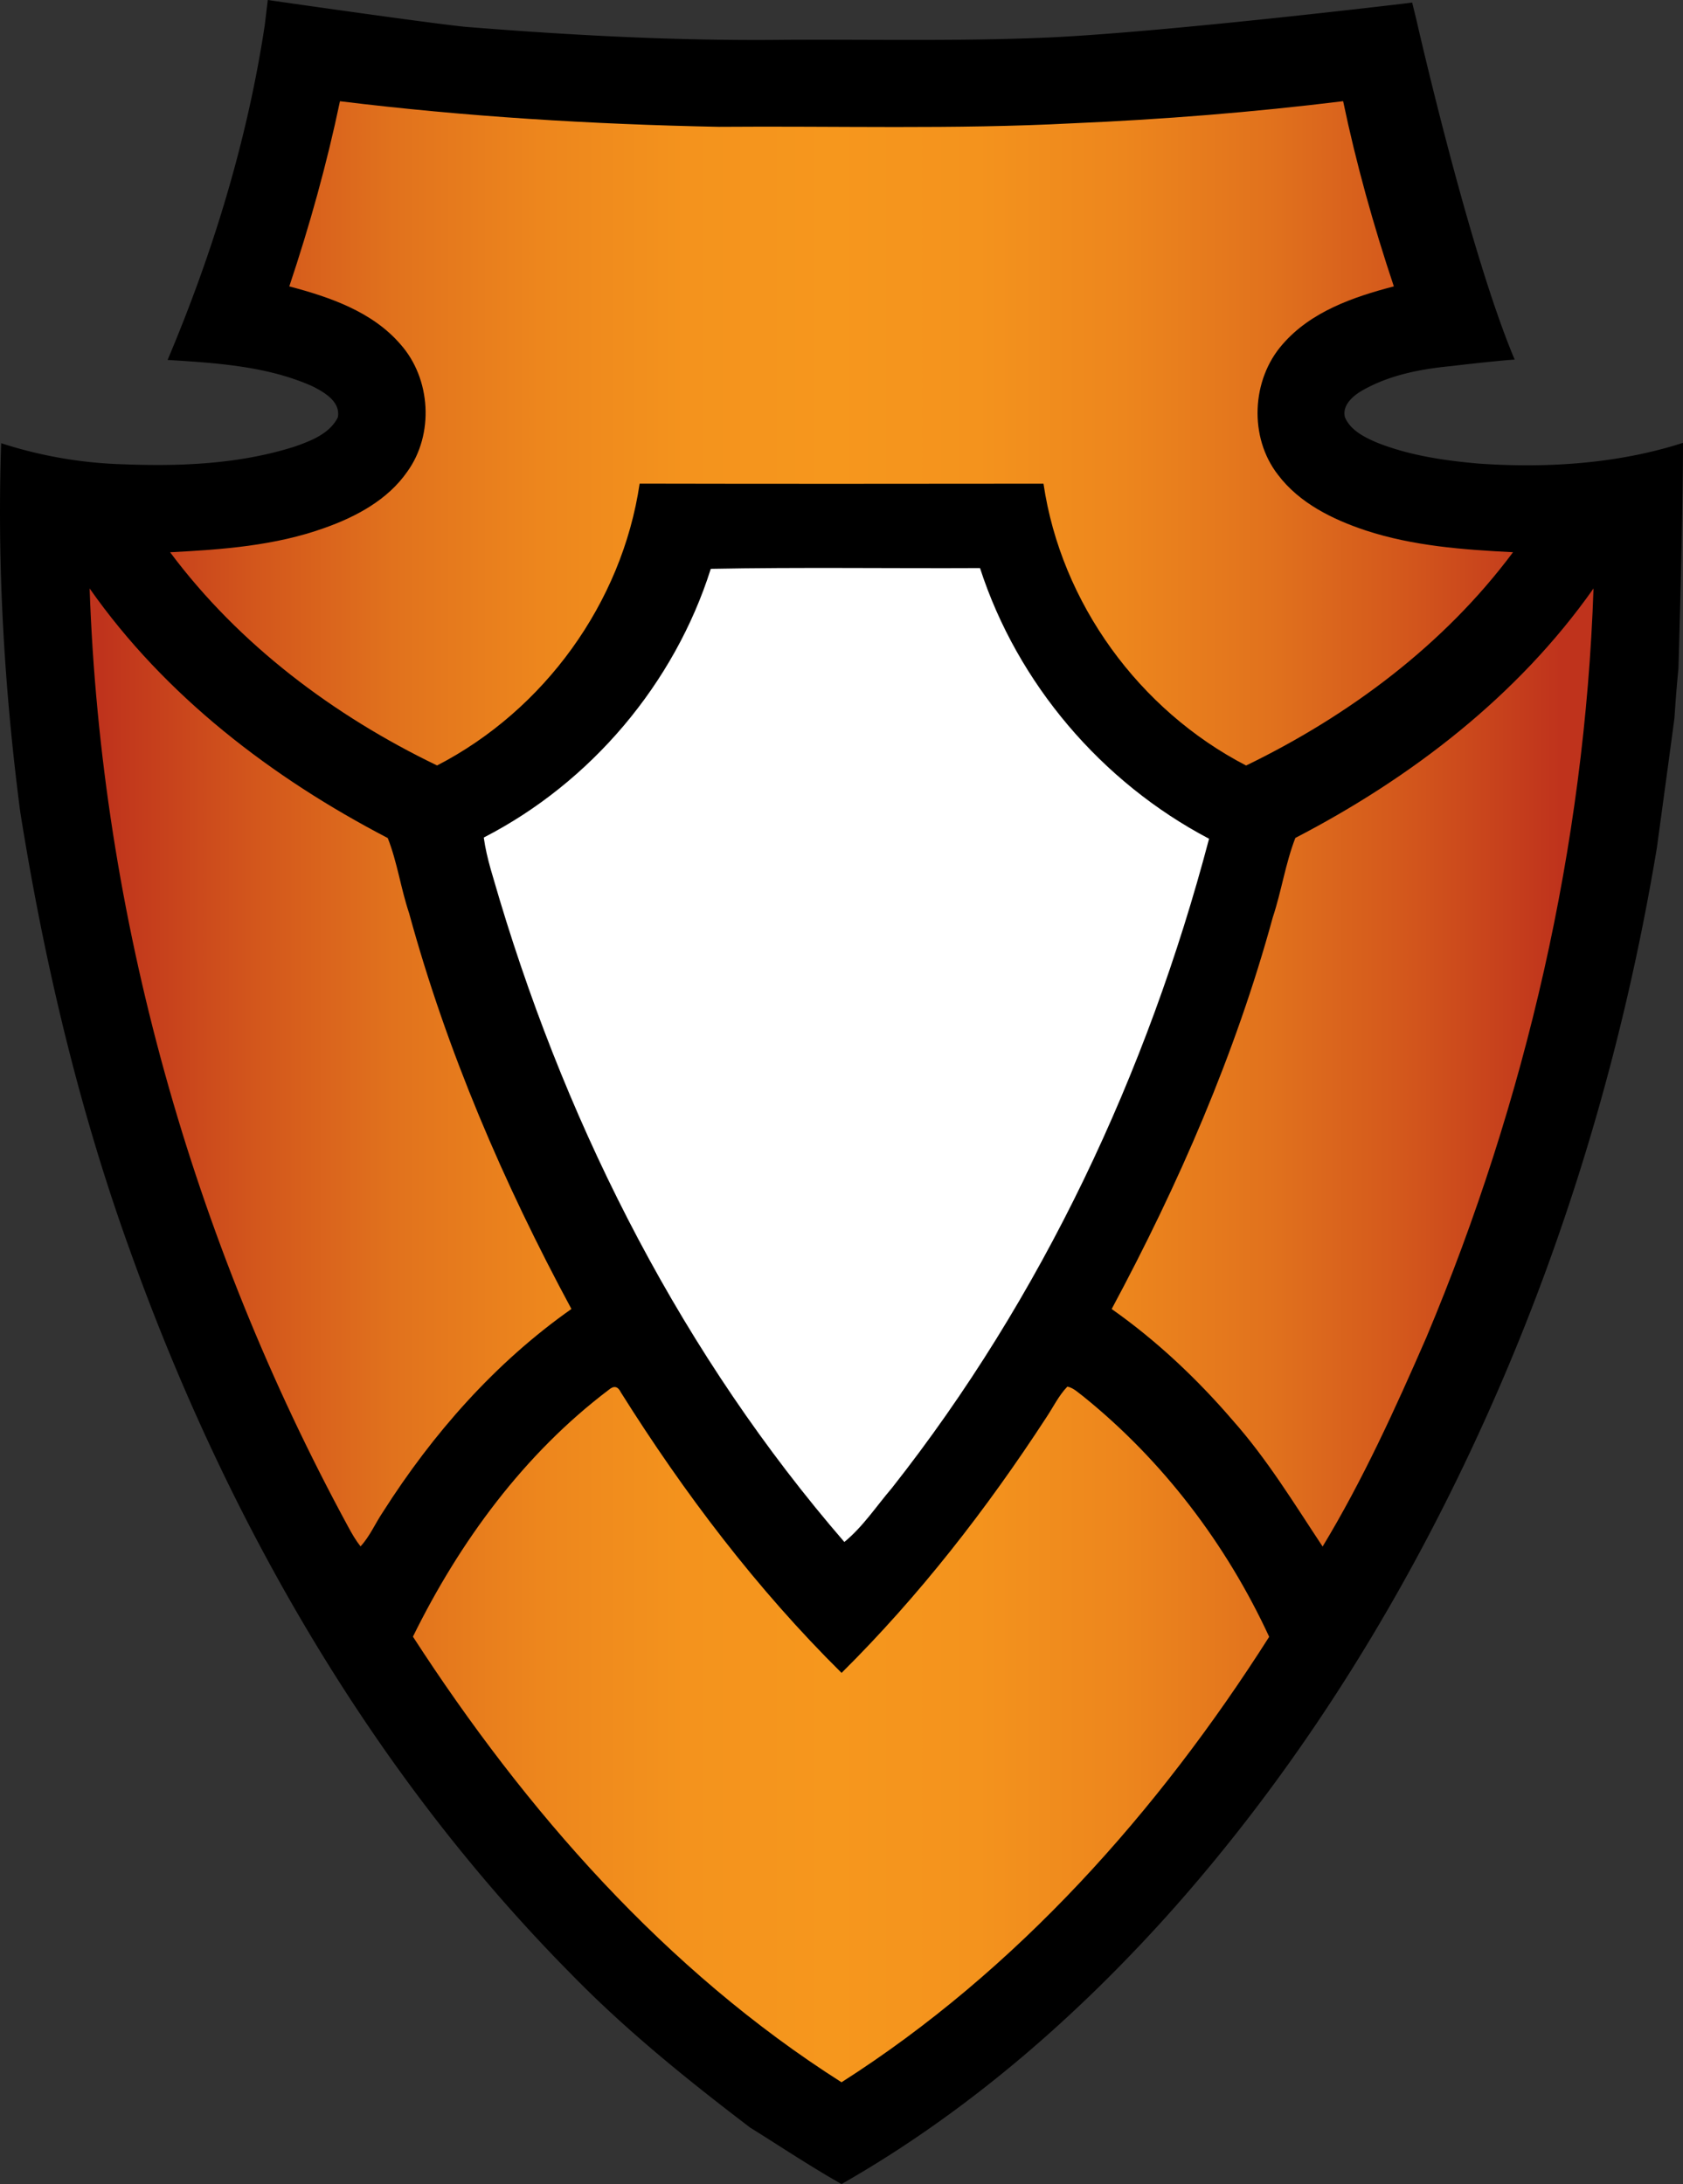 <svg xmlns="http://www.w3.org/2000/svg" xmlns:xlink="http://www.w3.org/1999/xlink" width="328.875" height="426.76"><rect width="100%" height="100%" fill="#333333" stroke="none"/><defs><linearGradient xlink:href="#a" id="b" x1="19.959" x2="304.973" y1="84.676" y2="84.676" gradientTransform="translate(.002)" gradientUnits="userSpaceOnUse"/><linearGradient xlink:href="#a" id="c" x1="19.959" x2="304.973" y1="84.676" y2="84.676" gradientTransform="translate(.002)" gradientUnits="userSpaceOnUse"/><linearGradient xlink:href="#a" id="d" x1="19.959" x2="304.973" y1="84.676" y2="84.676" gradientTransform="translate(.002)" gradientUnits="userSpaceOnUse"/><linearGradient xlink:href="#a" id="e" x1="19.959" x2="304.973" y1="84.676" y2="84.676" gradientTransform="translate(.002)" gradientUnits="userSpaceOnUse"/></defs><path d="M52.326 0S83.31 4.471 90.93 5.241c20.79 1.67 41.65 2.78 62.521 2.54 17.28-.1 34.57.311 51.84-.471 23.16-1.109 69.24-6.629 69.24-6.629l1.42-.182.78 3.161s10.24 45.261 19.25 66.601c-3.93.26-12.47 1.279-12.47 1.279-6.09.59-12.32 1.801-17.63 4.95-1.71 1.04-3.69 2.899-3.04 5.11 1.12 2.52 3.78 3.82 6.19 4.869C275.388 89 282.228 90 289.018 90.59c13.25.91 27.126.049 39.856-4.061 0 14.25-.877 43.82-.896 44.18-.32 3.18-.56 6.37-.77 9.561-.03.369-3.307 24.447-3.44 25.4-6.28 37.819-17.13 74.909-32.77 109.92-15.59 34.979-35.84 68.039-61.21 96.799-18.85 21.281-40.58 40.261-65.34 54.371-6.09-3.431-11.9-7.33-17.83-11.01-12.21-9.301-24.2-18.941-34.94-29.951-39.069-39.43-67.3-88.68-86.01-140.72-10.16-27.93-17-56.96-21.69-86.28l-.1-.72C.83 134.389-.59 110.479.23 86.6a85 85 0 0 0 24.16 4.13c11.15.42 22.53-.07 33.23-3.479 3.17-1.121 6.77-2.49 8.39-5.681.59-3.08-2.62-4.899-4.92-6.08-8.87-3.96-18.77-4.56-28.34-5.16 8.85-20.94 15.57-42.89 18.98-65.38z"/><linearGradient id="a" x1="19.959" x2="304.973" y1="84.676" y2="84.676" gradientUnits="userSpaceOnUse"><stop offset="0" style="stop-color:#bf331c"/><stop offset=".1" style="stop-color:#d2551c"/><stop offset=".2" style="stop-color:#e1721d"/><stop offset=".3" style="stop-color:#ed861d"/><stop offset=".4" style="stop-color:#f4931d"/><stop offset=".5" style="stop-color:#f6971d"/><stop offset=".6" style="stop-color:#f4931d"/><stop offset=".7" style="stop-color:#ed861d"/><stop offset=".8" style="stop-color:#e1721d"/><stop offset=".9" style="stop-color:#d2551c"/><stop offset="1" style="stop-color:#bf331c"/></linearGradient><path fill="url(#a)" d="M66.431 19.781c24.55 3.01 49.28 4.51 74.011 5 23-.189 46.01.52 68.99-.68 17.72-.75 35.42-2.16 53.03-4.33 2.56 12.25 5.938 24.32 9.91 36.189-7.92 2.061-16.212 4.93-21.73 11.301-6.11 6.92-6.62 18.18-.92 25.5 4.18 5.549 10.68 8.729 17.12 10.879 9.29 3.051 19.12 3.781 28.818 4.261-13.449 18.06-32 31.899-52.16 41.68-20.889-10.819-36.159-31.75-39.59-55.069-26.31.029-52.619.049-78.92-.01-3.439 23.319-18.68 44.27-39.58 55.069-20.18-9.729-38.699-23.62-52.17-41.66 10.19-.521 20.551-1.28 30.23-4.771 6.15-2.189 12.3-5.479 16.11-10.969 5.28-7.301 4.65-18.181-1.33-24.9-5.5-6.381-13.81-9.221-21.72-11.311 3.97-11.868 7.341-23.939 9.901-36.179" style="fill:url(#b)"/><path fill="url(#a)" d="M17.511 114.981c14.75 21.021 35.64 37 58.26 48.771 1.87 4.739 2.55 9.869 4.181 14.709 7.36 26.95 18.47 52.75 31.71 77.311-14.88 10.47-27.1 24.359-36.83 39.66-1.5 2.22-2.55 4.75-4.38 6.729-.93-1.17-1.68-2.47-2.38-3.771-30.53-56.199-48.332-119.449-50.56-183.409" style="fill:url(#c)"/><path fill="url(#a)" d="M253.121 163.731c22.63-11.74 43.5-27.75 58.27-48.75-1.72 50.25-13.199 100.021-32.66 146.329-6.08 13.941-12.4 27.861-20.279 40.881-5.56-8.391-10.83-17.07-17.55-24.641-7-8.149-14.88-15.58-23.67-21.77 13.07-24.34 24.18-49.84 31.48-76.52 1.698-5.109 2.47-10.508 4.41-15.529" style="fill:url(#d)"/><path fill="url(#a)" d="M118.99 271.541c.98-.83 1.76-.66 2.33.52 12.381 19.721 26.561 38.421 43.131 54.82 15.16-15.029 28.33-31.99 39.97-49.85 1.37-2.04 2.44-4.311 4.15-6.09 1.21.24 2.1 1.17 3.07 1.88 15.56 12.53 28.01 28.92 36.37 47.01-21.69 34.101-49.3 65.181-83.57 87.04-34.37-21.84-61.76-53.1-83.75-87.07 9.12-18.539 21.72-35.73 38.3-48.26" style="fill:url(#e)"/><path fill="#fff" d="M138.893 111.15c17.53-.34 35.07-.061 52.61-.15 7.31 22.57 23.778 41.859 44.76 52.891-12.06 45.779-32.61 89.629-61.99 126.879-3.04 3.551-5.64 7.551-9.28 10.53-31.3-36.2-53.56-79.68-67.32-125.38-1.15-4.061-2.57-8.07-3.14-12.27 20.908-10.73 37.28-30.1 44.36-52.5"/></svg>